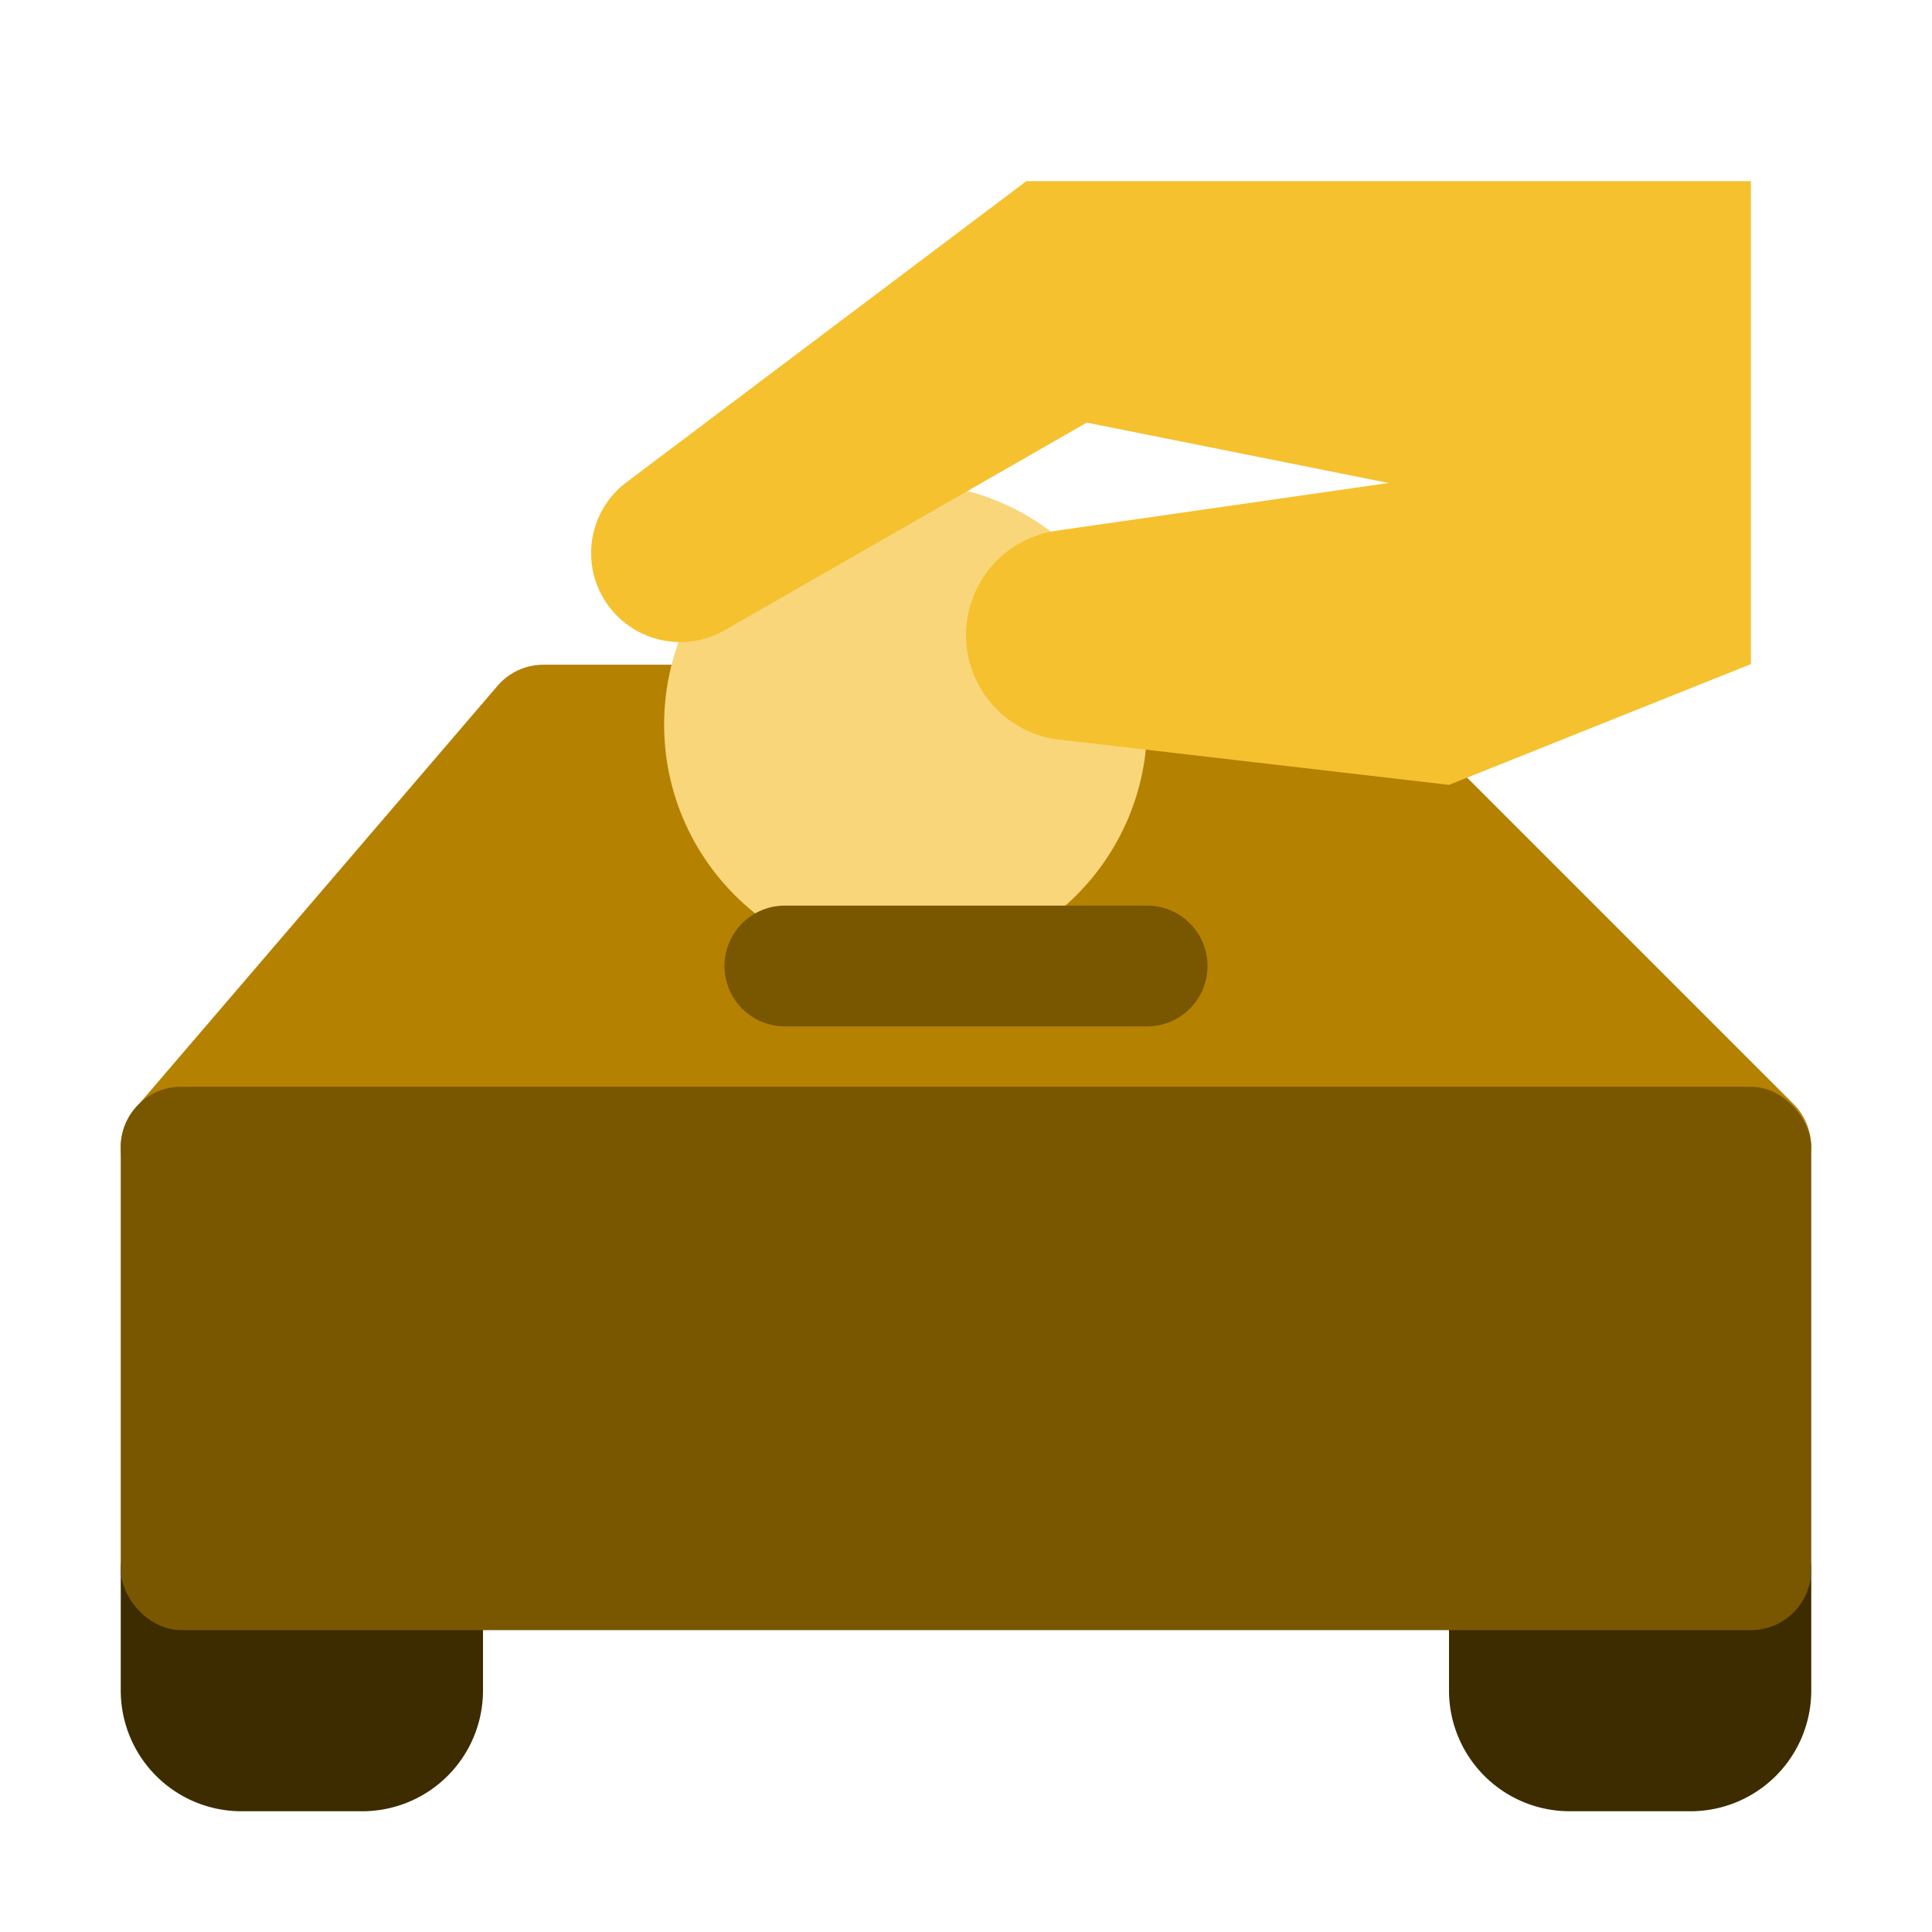 <svg xmlns="http://www.w3.org/2000/svg" viewBox="0 0 32 32"><defs><style>.cls-1{fill:#3d2c00;}.cls-2{fill:#b58100;}.cls-3{fill:#f9d67a;}.cls-4{fill:#f5c12e;}.cls-5{fill:#795600;}</style></defs><title>Ramadhan Flat Icon</title><g id="Line"><path class="cls-1" d="M29,25H25a1,1,0,0,0-1,1v2a2,2,0,0,0,2,2h2a2,2,0,0,0,2-2V26A1,1,0,0,0,29,25Z"/><path class="cls-1" d="M7,25H3a1,1,0,0,0-1,1v2a2,2,0,0,0,2,2H6a2,2,0,0,0,2-2V26A1,1,0,0,0,7,25Z"/><path class="cls-2" d="M29.71,18.29l-8-8a1,1,0,0,0-.82-.28l-9,1H9a1,1,0,0,0-.76.35l-6,7a1,1,0,0,0-.15,1.07A1,1,0,0,0,3,20H29a1,1,0,0,0,.92-.62A1,1,0,0,0,29.71,18.29Z"/><circle class="cls-3" cx="15" cy="12" r="4"/><path class="cls-4" d="M23,8,18,7l-6,3.44a1.48,1.48,0,0,1-1.78-.24h0A1.47,1.47,0,0,1,10.36,8L17,3H29v8l-5,2-6.54-.76A1.75,1.75,0,0,1,16,10.52h0a1.75,1.75,0,0,1,1.5-1.73Z"/><rect class="cls-5" x="2" y="18" width="28" height="9" rx="1"/><path class="cls-5" d="M19,17H13a1,1,0,0,1,0-2h6a1,1,0,0,1,0,2Z"/></g></svg>